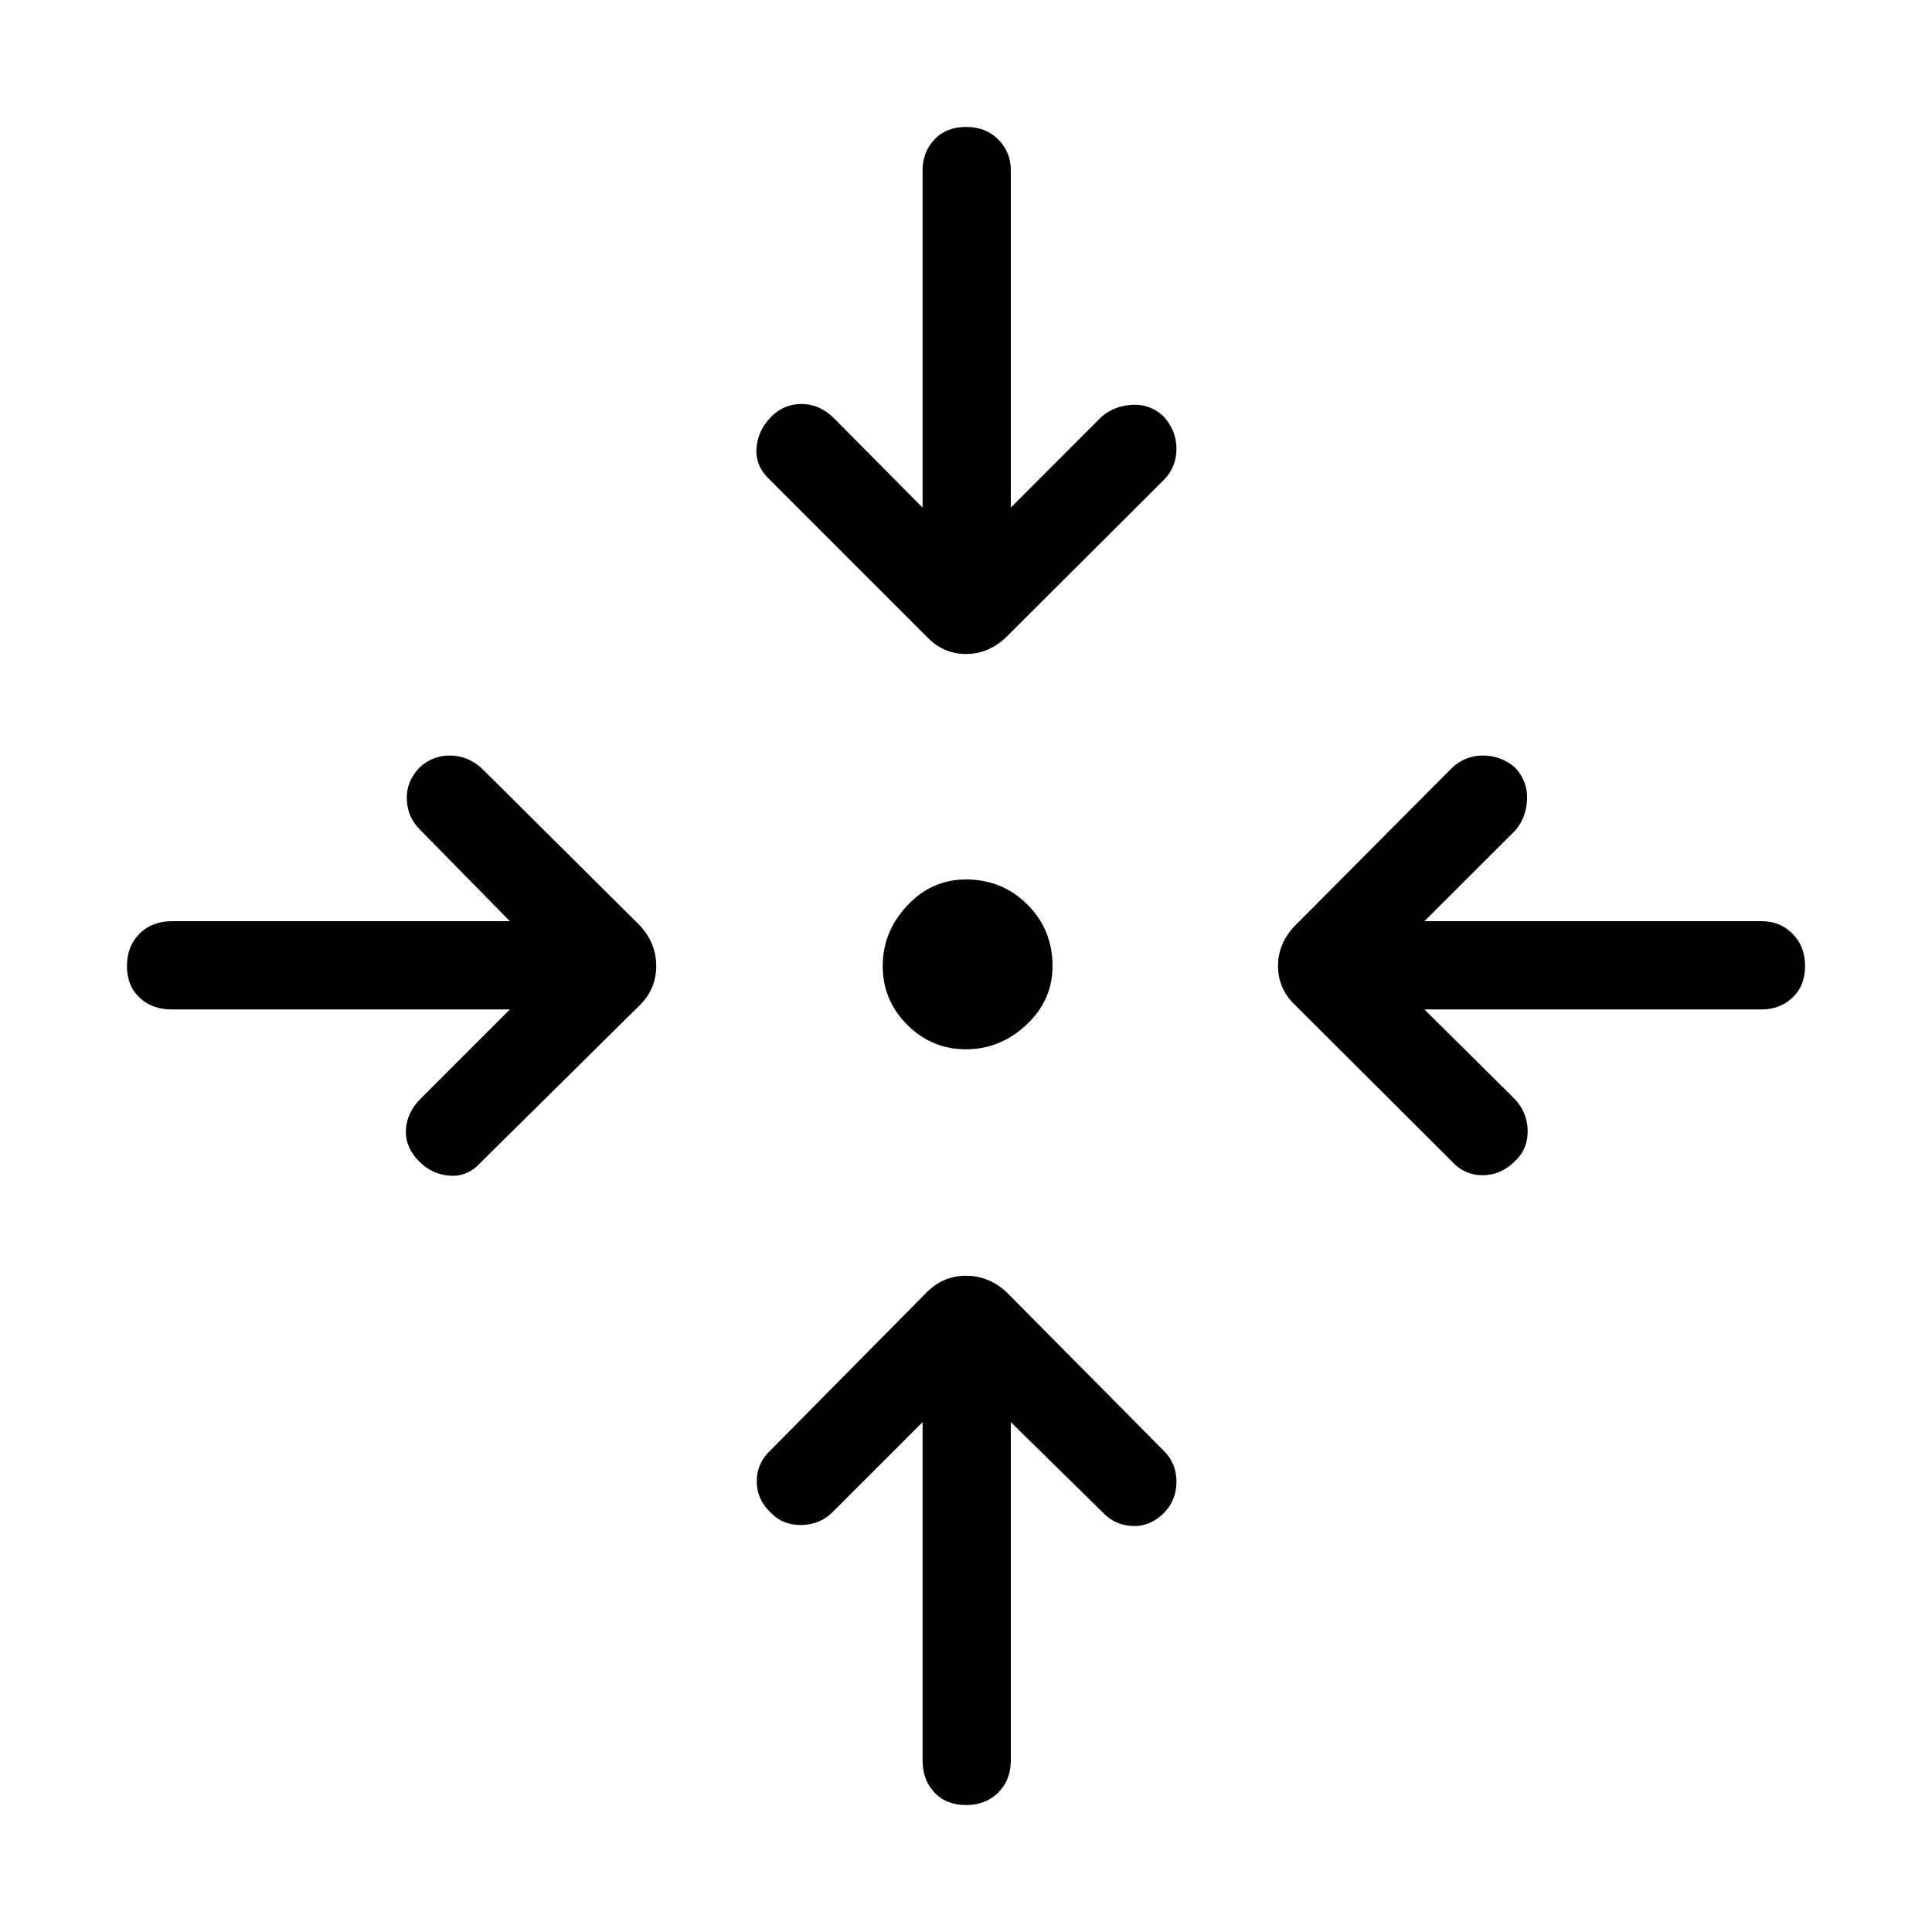 <svg xmlns="http://www.w3.org/2000/svg" height="48" viewBox="0 -960 960 960" width="48"><path d="M502.27-253.35v168q0 9.81-6.23 16.04-6.23 6.23-16.04 6.23-9.81 0-15.69-6.23-5.89-6.23-5.89-16.04v-168l-44.73 44.73q-6.19 6.2-15.38 6.39-9.19.19-15.19-6-7.08-6.58-7.08-15.73 0-9.16 7.08-15.66l77.46-78.34q8.11-8.12 19.42-8.12 11.31 0 20.12 8.12L578.38-239q6.2 6.19 6.2 15.19t-6 15.39q-7.08 7.07-15.93 6.67-8.84-.4-14.84-6.87l-45.54-44.73ZM253.35-458.42h-168q-9.81 0-16.04-5.89-6.23-5.88-6.23-15.69 0-9.81 6.23-16.04 6.23-6.23 16.04-6.23h168l-44.73-45.54q-6.08-6-6.48-14.84-.41-8.85 6.28-15.93 6.39-6 15.04-6 8.66 0 15.54 6l78.96 78.46q8.12 8.81 8.12 20.12t-8.12 19.42L239-382.5q-6.5 7.27-15.35 6.71-8.84-.56-15.42-7.13-6.88-6.89-6.54-15.54.35-8.66 7.43-15.73l44.23-44.23Zm454.42 0 44.61 44.23q6.5 6.69 6.7 15.88.19 9.19-6.2 15.19-7.07 7.08-16.19 7.08-9.11 0-15.5-7.08l-77.65-77.46q-8.5-8.11-8.5-19.42 0-11.31 8.5-20.12l78.08-78.46q6.49-6 15.34-6t15.92 6q6.39 7.08 5.89 16.08-.5 9-5.89 15.19l-45.11 45.04h167.58q9.11 0 15.34 6.23t6.23 16.04q0 9.81-6.23 15.69-6.23 5.89-15.34 5.89H707.77ZM480-438.62q-17.04 0-29.21-12.17-12.17-12.17-12.17-29.21t12.17-30.02Q462.96-523 480-523q18.04 0 30.52 12.48T523-480q0 17.04-12.98 29.21-12.98 12.17-30.02 12.17Zm-21.58-269.15v-167.58q0-9.11 5.89-15.34 5.88-6.23 15.69-6.23 9.81 0 16.04 6.23 6.23 6.23 6.23 15.34v167.58l45.04-45.11q6.5-5.58 15.5-5.98 9-.41 15.57 5.98 6.2 7.07 6.2 15.88t-6 15.19l-78.46 78.27q-8.81 8.5-20.12 8.5t-19.42-8.5l-78.08-78.08q-7.08-6.49-6.61-15.34.46-8.85 7.23-15.92 6.38-6.39 15.19-6.39 8.81 0 15.88 6.89l44.23 44.61Z"/></svg>